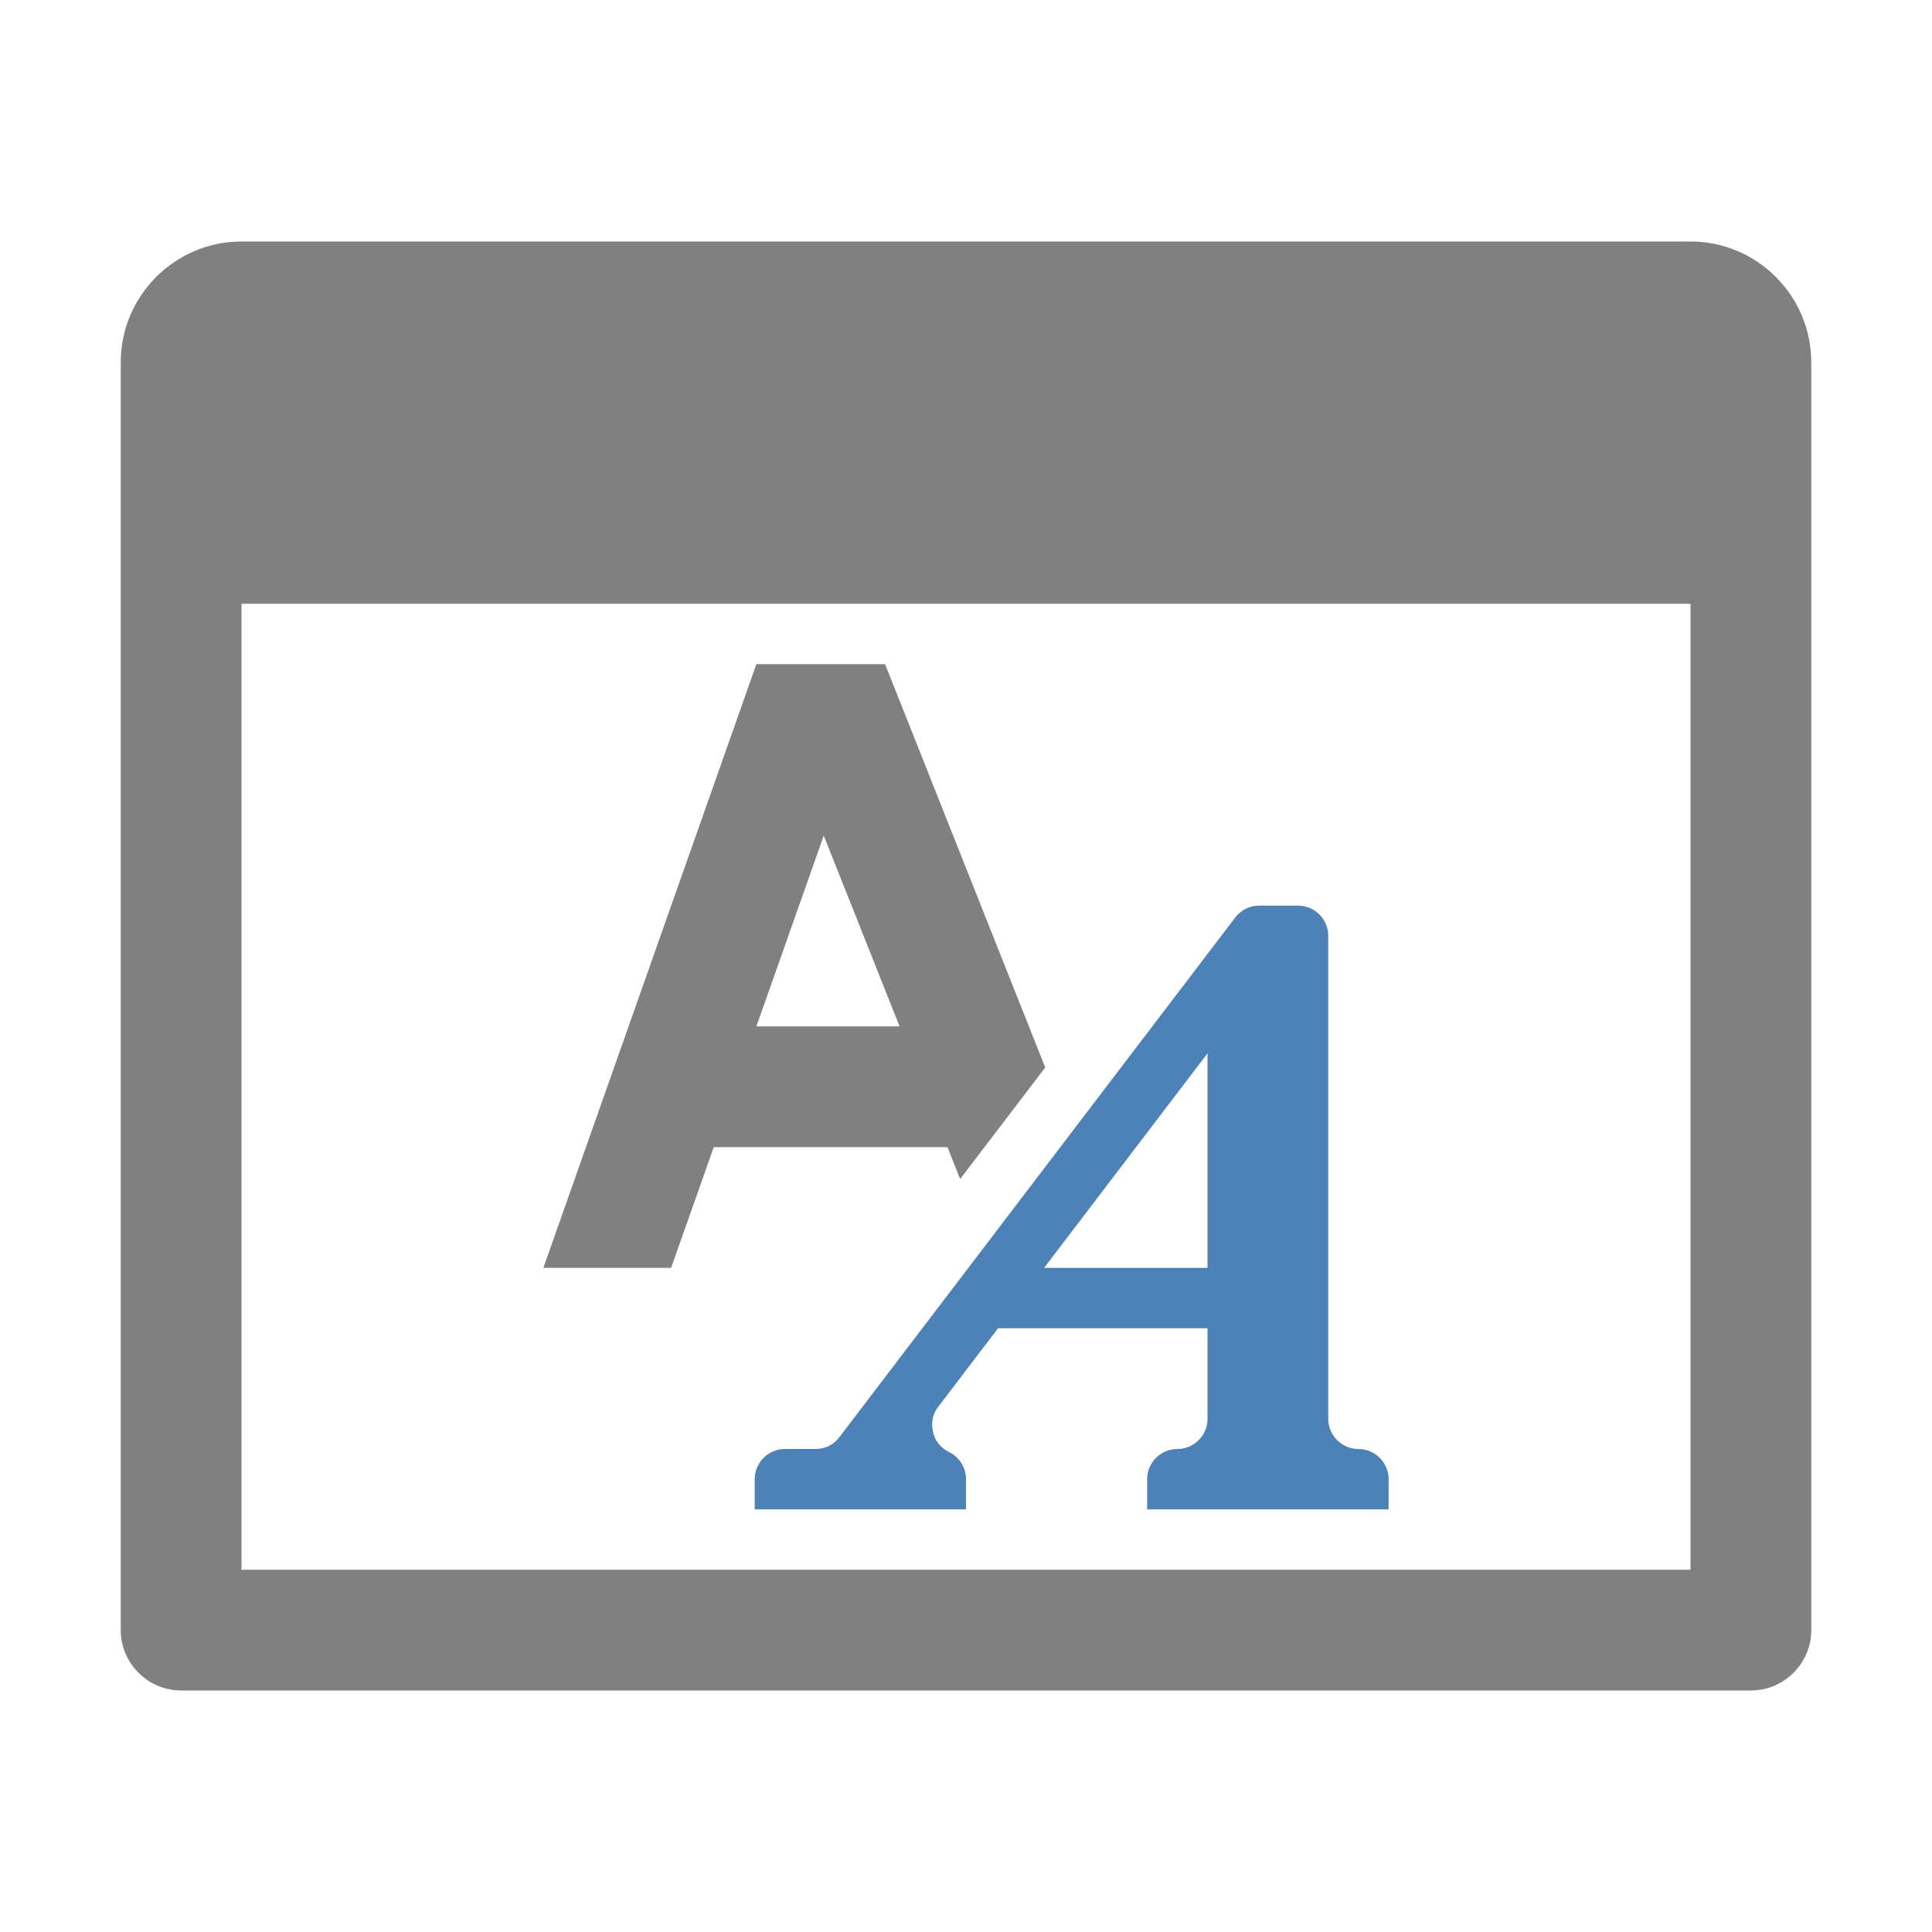 <svg xmlns="http://www.w3.org/2000/svg" width="1024" height="1024" shape-rendering="geometricPrecision" text-rendering="geometricPrecision" image-rendering="optimizeQuality" clip-rule="evenodd" viewBox="0 0 10240 10240"><title>window_font icon</title><desc>window_font icon from the IconExperience.com O-Collection. Copyright by INCORS GmbH (www.incors.com).</desc><path fill="gray" d="M1280 1280h7680c353 0 640 288 640 640v6720c0 176-144 320-320 320H960c-176 0-320-144-320-320V1920c0-353 288-640 640-640zm0 1920v5120h7680V3200H1280z"/><path fill="gray" d="M2880 6720l1129-3200h682l849 2138-451 591-67-169H3783l-226 640h-677zm1888-1280l-402-1011-357 1011h759z"/><path fill="#4D82B8" d="M5534 6720h866V5583l-866 1137zm706 960c88 0 160-72 160-160v-480H5290l-317 416c-30 39-39 85-28 133 11 49 41 85 85 107 53 26 90 81 90 144v160H4000v-160c0-88 72-160 160-160h162c52 0 96-22 127-63l2098-2754c32-41 76-63 128-63h205c88 0 160 72 160 160v2560c0 88 72 160 160 160s160 72 160 160v160H6080v-160c0-88 72-160 160-160z"/></svg>